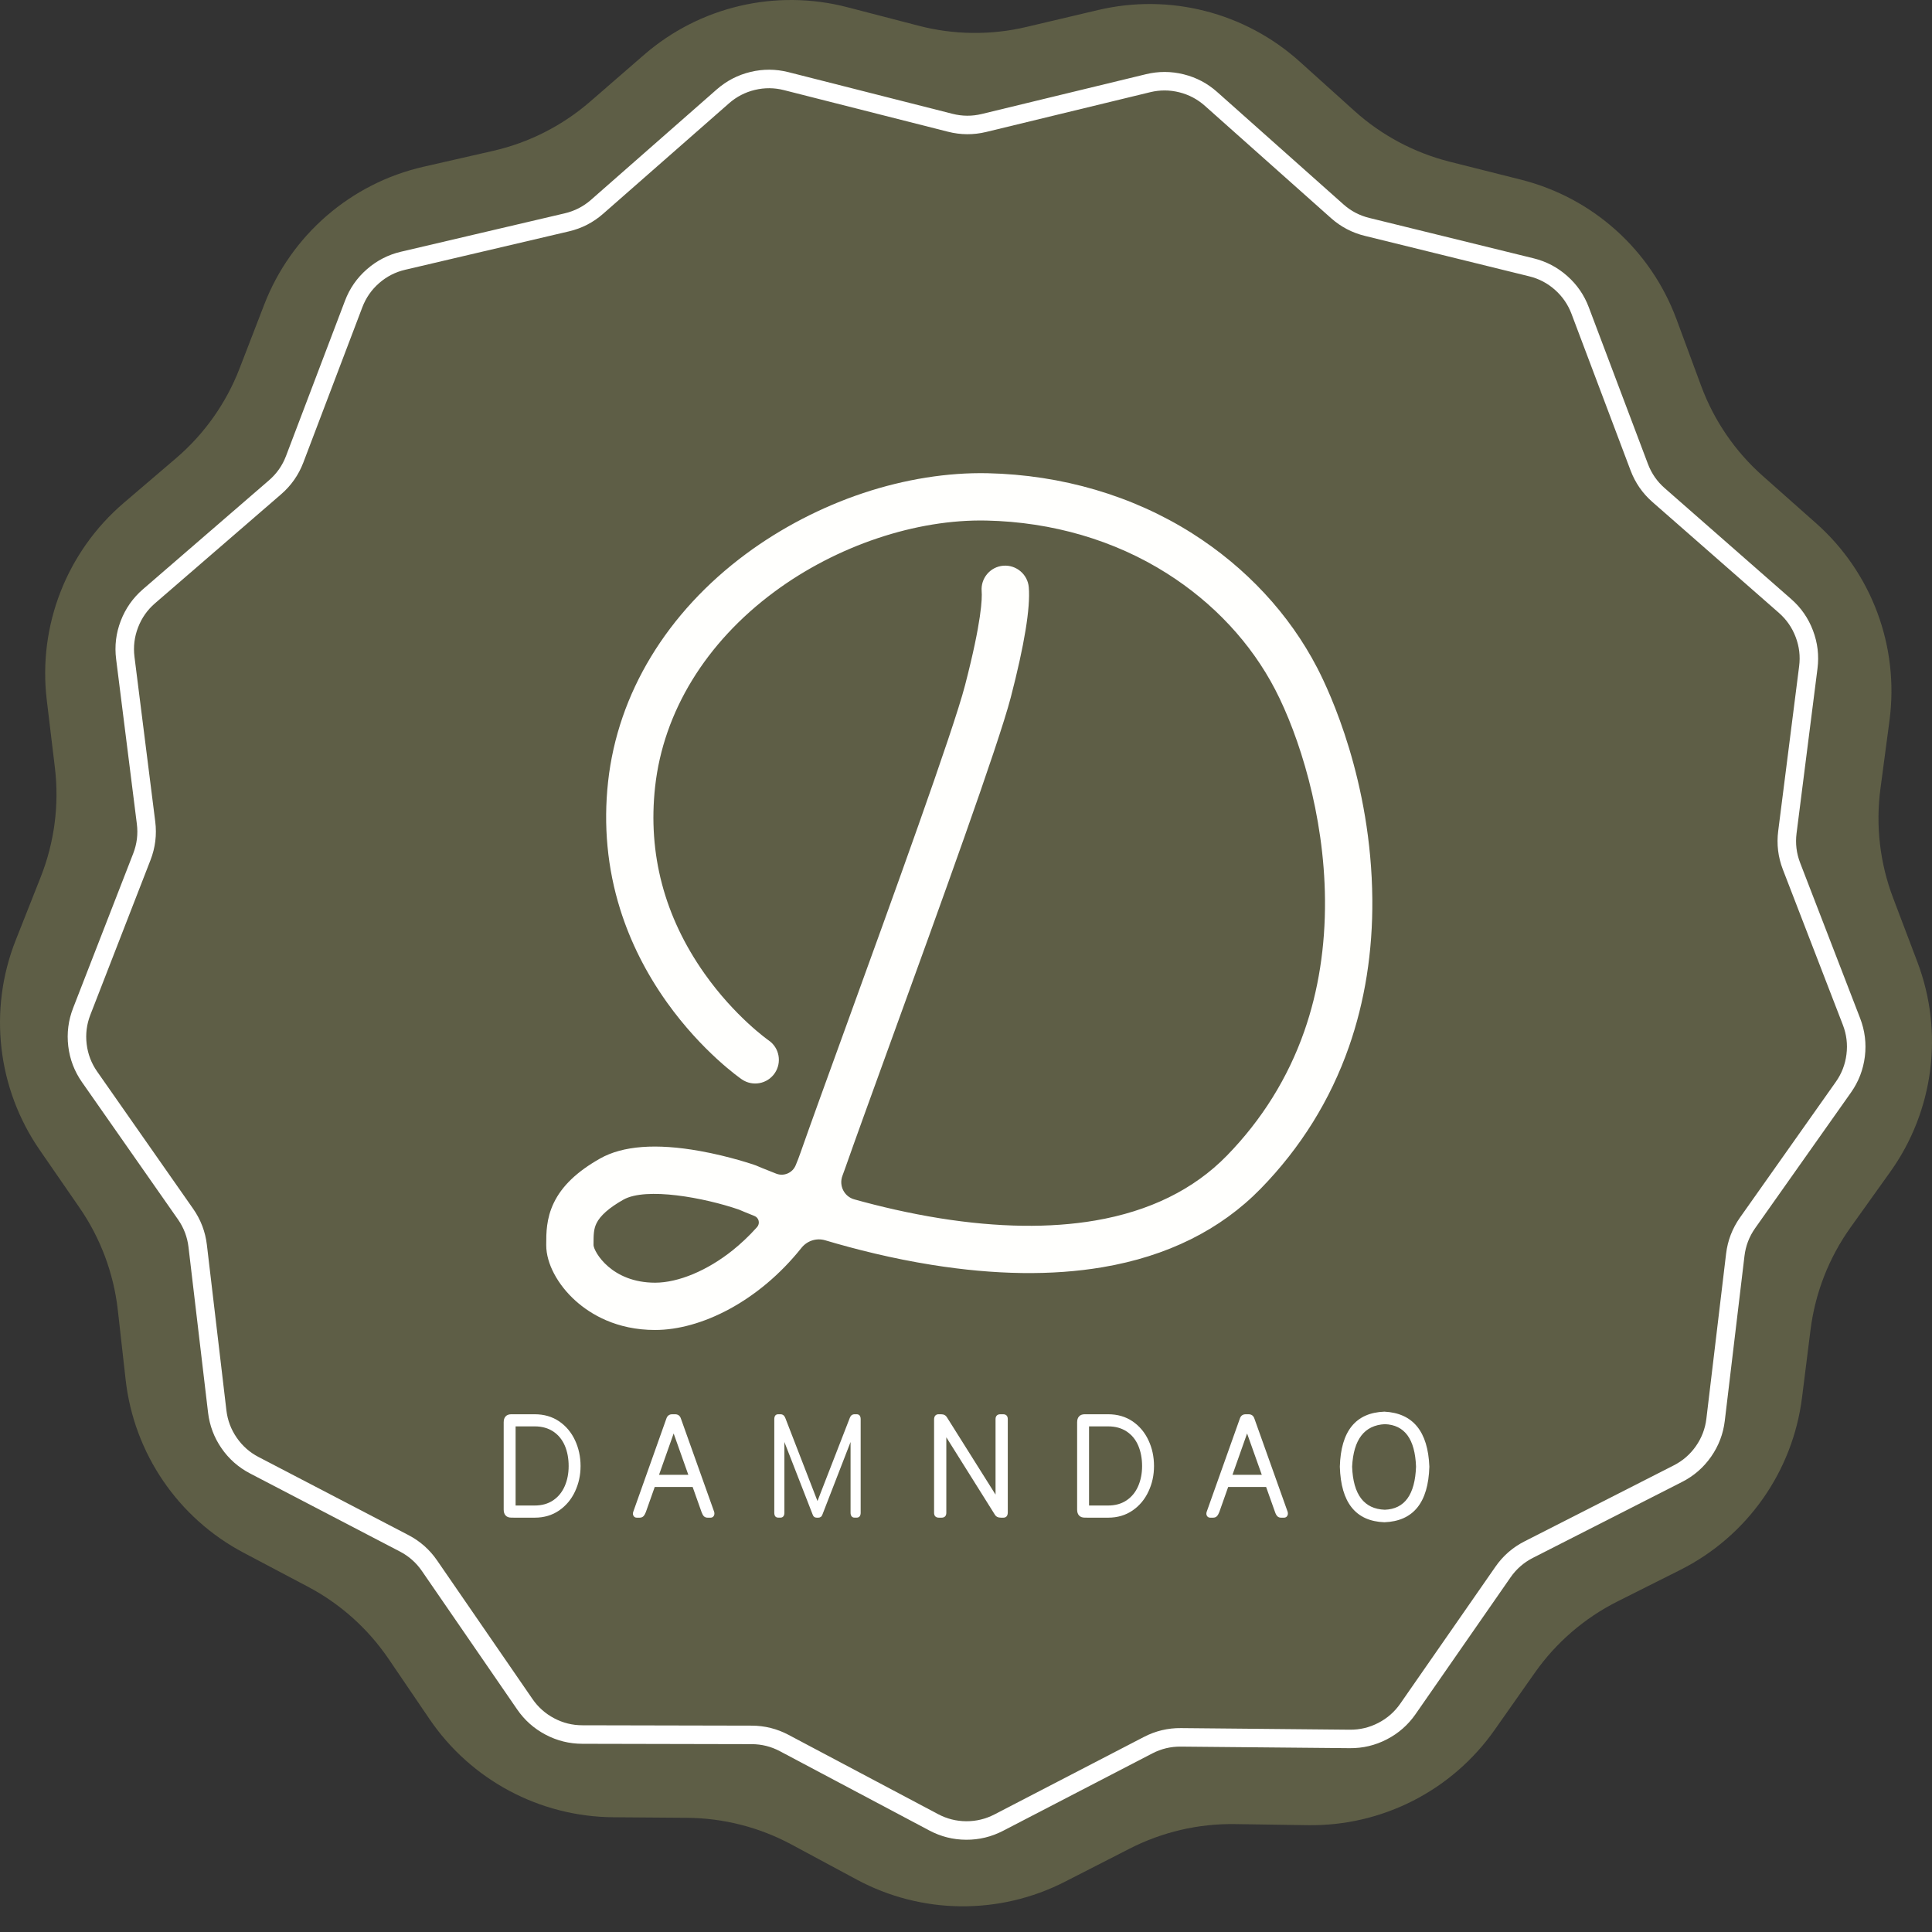<svg xmlns="http://www.w3.org/2000/svg" xmlns:xlink="http://www.w3.org/1999/xlink" fill="none" version="1.1" width="48" height="48" viewBox="0 0 48 48"><rect x="0" y="0" width="48" height="48" fill="#333333" stroke="none"/><defs><clipPath id="master_svg0_3_032"><rect x="0" y="0" width="48" height="48" rx="0"/></clipPath><clipPath id="master_svg1_3_038"><rect x="12.514" y="35.072" width="22.997" height="2.749" rx="0"/></clipPath></defs><g clip-path="url(#master_svg0_3_032)"><g><g><path d="M33.649,2.754C34.323,3.362,35.136,3.795,36.015,4.017L37.789,4.464C39.569,4.912,41.013,6.208,41.651,7.929L42.266,9.591C42.584,10.449,43.108,11.215,43.792,11.822L45.12,13C46.505,14.228,47.188,16.065,46.944,17.9L46.719,19.595C46.597,20.51,46.705,21.441,47.032,22.304L47.638,23.903C48.298,25.645,48.045,27.601,46.962,29.116L45.977,30.494C45.439,31.247,45.097,32.122,44.982,33.04L44.771,34.72C44.54,36.564,43.405,38.172,41.744,39.005L40.189,39.786C39.368,40.198,38.661,40.807,38.132,41.559L37.132,42.981C36.072,44.489,34.335,45.374,32.492,45.346L30.686,45.319C29.776,45.305,28.876,45.514,28.065,45.929L26.458,46.751C24.829,47.584,22.895,47.564,21.284,46.697L19.666,45.827C18.868,45.398,17.977,45.17,17.071,45.163L15.234,45.149C13.405,45.135,11.699,44.223,10.671,42.71L9.656,41.217C9.144,40.464,8.456,39.847,7.651,39.422L6.054,38.578C4.424,37.718,3.326,36.106,3.121,34.275L2.927,32.547C2.824,31.634,2.497,30.76,1.975,30.004L0.987,28.572C-0.069,27.043,-0.293,25.088,0.39,23.36L1.013,21.785C1.353,20.924,1.474,19.993,1.364,19.074L1.162,17.392C0.94,15.543,1.658,13.706,3.073,12.496L4.374,11.384C5.075,10.785,5.617,10.02,5.95,9.159L6.566,7.564C7.234,5.838,8.716,4.555,10.521,4.143L12.251,3.748C13.142,3.545,13.97,3.124,14.661,2.525L16,1.363C17.386,0.16,19.275,-0.282,21.051,0.179L22.822,0.639C23.7,0.868,24.62,0.878,25.503,0.669L27.283,0.249C29.061,-0.171,30.933,0.308,32.291,1.531L33.649,2.754Z" fill="#5E5E46" fill-opacity="1"/></g><g transform="matrix(1,1.4446752238939098e-8,-1.4446752238939098e-8,1,2.5019191607356106e-8,-2.4297228229386292e-8)"><path d="M34.018,5.414Q33.655,5.325,33.376,5.076L30.241,2.286Q29.88,1.964,29.41,1.847Q28.941,1.73,28.47,1.844L24.392,2.832Q24.029,2.92,23.666,2.828L19.59,1.793Q19.119,1.674,18.646,1.787Q18.174,1.901,17.808,2.221L14.682,4.966Q14.398,5.214,14.031,5.3L9.962,6.254Q9.485,6.366,9.116,6.689Q8.746,7.012,8.572,7.47L7.106,11.329Q6.971,11.684,6.683,11.933L3.55,14.641Q3.177,14.964,3,15.425Q2.823,15.885,2.885,16.375L3.4,20.47Q3.448,20.848,3.31,21.204L1.816,25.046Q1.638,25.505,1.696,25.994Q1.755,26.483,2.037,26.886L4.421,30.295Q4.638,30.605,4.683,30.982L5.169,35.094Q5.226,35.579,5.503,35.981Q5.781,36.383,6.214,36.608L9.935,38.547Q10.268,38.72,10.481,39.029L12.85,42.472Q13.125,42.871,13.554,43.097Q13.982,43.323,14.467,43.324L18.673,43.333Q19.046,43.333,19.376,43.508L23.091,45.479Q23.519,45.706,24.004,45.708Q24.488,45.71,24.919,45.487L28.629,43.563Q28.962,43.39,29.338,43.394L33.533,43.433Q34.022,43.438,34.455,43.214Q34.889,42.99,35.168,42.589L37.53,39.188Q37.747,38.877,38.084,38.705L41.791,36.818Q42.23,36.595,42.512,36.191Q42.794,35.787,42.852,35.298L43.341,31.205Q43.386,30.826,43.606,30.514L45.987,27.143Q46.271,26.74,46.332,26.25Q46.392,25.76,46.215,25.3L44.724,21.437Q44.587,21.082,44.635,20.704L45.155,16.61Q45.217,16.123,45.043,15.665Q44.87,15.206,44.501,14.883L41.358,12.127Q41.075,11.879,40.942,11.526L39.473,7.634Q39.302,7.179,38.938,6.857Q38.574,6.534,38.102,6.418L34.018,5.414ZM29.936,2.63L33.07,5.42Q33.435,5.744,33.909,5.86L37.992,6.865Q38.354,6.953,38.633,7.201Q38.911,7.448,39.043,7.796L40.511,11.688Q40.685,12.149,41.055,12.473L44.198,15.228Q44.48,15.476,44.613,15.828Q44.747,16.179,44.699,16.552L44.179,20.646Q44.116,21.139,44.295,21.603L45.786,25.465Q45.922,25.818,45.875,26.193Q45.829,26.569,45.611,26.878L43.23,30.249Q42.943,30.656,42.884,31.15L42.395,35.244Q42.351,35.618,42.135,35.928Q41.919,36.237,41.582,36.408L37.876,38.295Q37.435,38.519,37.153,38.926L34.79,42.326Q34.576,42.634,34.244,42.805Q33.912,42.977,33.538,42.974L29.342,42.934Q28.852,42.929,28.418,43.155L24.707,45.079Q24.377,45.25,24.006,45.248Q23.635,45.246,23.307,45.072L19.591,43.102Q19.161,42.874,18.674,42.873L14.468,42.864Q14.097,42.864,13.768,42.69Q13.44,42.517,13.229,42.211L10.859,38.768Q10.582,38.365,10.148,38.139L6.426,36.2Q6.094,36.028,5.882,35.72Q5.669,35.412,5.625,35.04L5.14,30.928Q5.082,30.437,4.798,30.031L2.414,26.623Q2.198,26.314,2.153,25.939Q2.108,25.565,2.245,25.213L3.738,21.371Q3.919,20.906,3.857,20.412L3.341,16.318Q3.294,15.942,3.43,15.589Q3.565,15.236,3.851,14.989L6.983,12.281Q7.359,11.956,7.536,11.492L9.002,7.634Q9.136,7.282,9.418,7.035Q9.701,6.787,10.067,6.702L14.136,5.748Q14.615,5.636,14.985,5.311L18.112,2.567Q18.392,2.321,18.754,2.234Q19.116,2.147,19.477,2.239L23.553,3.273Q24.026,3.393,24.5,3.279L28.579,2.29Q28.939,2.203,29.299,2.293Q29.659,2.383,29.936,2.63Z" fill-rule="evenodd" fill="#FFFFFF" fill-opacity="1"/></g><g><path d="M16.276,33.043C15.314,33.043,14.673,32.651,14.304,32.322C13.852,31.918,13.571,31.388,13.571,30.939L13.571,30.912C13.571,30.644,13.57,30.276,13.759,29.885C13.96,29.467,14.336,29.106,14.909,28.783C15.471,28.465,16.304,28.402,17.387,28.596C18.135,28.73,18.741,28.941,18.767,28.95L18.789,28.958L18.811,28.968C18.817,28.97,18.988,29.045,19.287,29.16C19.477,29.233,19.69,29.14,19.768,28.952C19.811,28.85,19.852,28.744,19.89,28.634C20.134,27.938,20.555,26.777,21.043,25.434C22.156,22.367,23.68,18.167,23.975,17.029C24.391,15.427,24.403,14.859,24.389,14.69C24.362,14.366,24.602,14.082,24.925,14.055C25.248,14.029,25.533,14.269,25.56,14.592C25.602,15.099,25.452,16.018,25.113,17.324C24.803,18.516,23.331,22.574,22.147,25.835C21.661,27.175,21.241,28.332,20.999,29.022C20.977,29.085,20.954,29.148,20.931,29.209C20.837,29.455,20.972,29.728,21.225,29.798C21.863,29.976,22.59,30.146,23.359,30.269C24.792,30.497,26.086,30.515,27.207,30.324C28.561,30.093,29.662,29.551,30.48,28.713C31.351,27.82,31.998,26.781,32.404,25.623C32.756,24.618,32.929,23.518,32.919,22.353C32.902,20.228,32.268,18.263,31.682,17.133C31.083,15.979,30.152,14.98,28.989,14.244C27.691,13.422,26.143,12.969,24.51,12.933C22.759,12.895,20.788,13.556,19.238,14.704C17.533,15.966,16.481,17.687,16.276,19.547C16.093,21.212,16.505,22.772,17.5,24.184C18.258,25.259,19.088,25.843,19.097,25.848C19.364,26.032,19.431,26.397,19.247,26.665C19.063,26.932,18.697,27,18.43,26.816C18.39,26.789,17.445,26.132,16.567,24.9C16.051,24.175,15.66,23.397,15.407,22.587C15.089,21.57,14.989,20.505,15.108,19.419C15.349,17.229,16.567,15.219,18.538,13.759C19.407,13.116,20.414,12.593,21.449,12.249C22.481,11.905,23.548,11.736,24.536,11.757C26.383,11.798,28.14,12.315,29.618,13.25C30.956,14.098,32.031,15.253,32.725,16.591C33.04,17.198,34.07,19.407,34.095,22.343C34.106,23.643,33.91,24.877,33.513,26.011C33.05,27.332,32.313,28.517,31.321,29.533C30.323,30.555,29.001,31.212,27.391,31.484C26.14,31.696,24.713,31.676,23.149,31.425C22.167,31.268,21.259,31.04,20.503,30.815C20.286,30.75,20.053,30.826,19.912,31.003C18.847,32.338,17.413,33.043,16.276,33.043ZM14.746,30.937C14.758,31.104,15.191,31.868,16.276,31.868C16.855,31.868,17.578,31.565,18.209,31.058C18.393,30.91,18.599,30.722,18.809,30.487C18.889,30.397,18.856,30.255,18.745,30.211C18.545,30.132,18.412,30.075,18.358,30.052C17.498,29.756,16.052,29.487,15.487,29.806C15.135,30.005,14.91,30.203,14.818,30.396C14.749,30.537,14.746,30.684,14.746,30.911L14.746,30.938L14.746,30.937Z" fill="#FFFFFD" fill-opacity="1" style="mix-blend-mode:passthrough"/></g><g clip-path="url(#master_svg1_3_038)"><g><path d="M12.563,37.653C12.53,37.619,12.514,37.569,12.514,37.504L12.514,35.338C12.514,35.273,12.53,35.223,12.563,35.189C12.595,35.154,12.642,35.137,12.703,35.137L12.81,35.137L12.81,37.705L12.703,37.705C12.642,37.705,12.595,37.688,12.563,37.653L12.563,37.653ZM12.758,37.404L13.285,37.404C13.463,37.404,13.615,37.361,13.742,37.276C13.869,37.19,13.965,37.073,14.03,36.924C14.095,36.775,14.128,36.608,14.128,36.423C14.128,36.238,14.096,36.064,14.032,35.915C13.967,35.766,13.872,35.649,13.745,35.565C13.618,35.481,13.465,35.438,13.285,35.438L12.758,35.438L12.758,35.137L13.285,35.137C13.517,35.137,13.719,35.196,13.892,35.313C14.064,35.431,14.196,35.589,14.287,35.785C14.378,35.981,14.424,36.194,14.424,36.423C14.424,36.652,14.378,36.857,14.287,37.054C14.196,37.25,14.064,37.408,13.892,37.527C13.719,37.646,13.517,37.706,13.285,37.706L12.758,37.706L12.758,37.404L12.758,37.404Z" fill="#FFFFFF" fill-opacity="1" style="mix-blend-mode:passthrough"/></g><g><path d="M17.734,37.662C17.717,37.691,17.69,37.706,17.653,37.706L17.581,37.706C17.542,37.706,17.511,37.694,17.488,37.671C17.466,37.648,17.447,37.614,17.431,37.57L16.673,35.435L16.8,35.435L16.045,37.57C16.028,37.614,16.008,37.648,15.985,37.671C15.962,37.694,15.931,37.706,15.892,37.706L15.821,37.706C15.784,37.706,15.757,37.691,15.74,37.662C15.722,37.633,15.72,37.599,15.733,37.56L16.556,35.244C16.58,35.173,16.629,35.137,16.702,35.137L16.771,35.137C16.844,35.137,16.893,35.172,16.917,35.244L17.743,37.56C17.754,37.599,17.751,37.633,17.734,37.662L17.734,37.662ZM17.304,36.641L17.304,36.943L16.169,36.943L16.169,36.641L17.304,36.641Z" fill="#FFFFFF" fill-opacity="1" style="mix-blend-mode:passthrough"/></g><g><path d="M26.81,37.653C26.777,37.619,26.761,37.569,26.761,37.504L26.761,35.338C26.761,35.273,26.777,35.223,26.81,35.189C26.842,35.154,26.889,35.137,26.95,35.137L27.057,35.137L27.057,37.705L26.95,37.705C26.889,37.705,26.842,37.688,26.81,37.653L26.81,37.653ZM27.005,37.404L27.532,37.404C27.71,37.404,27.862,37.361,27.989,37.276C28.116,37.19,28.212,37.073,28.277,36.924C28.342,36.775,28.375,36.608,28.375,36.423C28.375,36.238,28.343,36.064,28.279,35.915C28.215,35.766,28.119,35.649,27.992,35.565C27.865,35.481,27.712,35.438,27.532,35.438L27.005,35.438L27.005,35.137L27.532,35.137C27.764,35.137,27.966,35.196,28.139,35.313C28.311,35.431,28.443,35.589,28.534,35.785C28.626,35.981,28.671,36.194,28.671,36.423C28.671,36.652,28.626,36.857,28.534,37.054C28.443,37.25,28.312,37.408,28.139,37.527C27.966,37.646,27.764,37.706,27.532,37.706L27.005,37.706L27.005,37.404L27.005,37.404Z" fill="#FFFFFF" fill-opacity="1" style="mix-blend-mode:passthrough"/></g><g><path d="M31.981,37.662C31.964,37.691,31.937,37.706,31.9,37.706L31.828,37.706C31.789,37.706,31.758,37.694,31.736,37.671C31.713,37.648,31.694,37.614,31.679,37.57L30.92,35.435L31.047,35.435L30.292,37.57C30.275,37.614,30.255,37.648,30.232,37.671C30.209,37.694,30.178,37.706,30.139,37.706L30.068,37.706C30.031,37.706,30.004,37.691,29.987,37.662C29.969,37.633,29.967,37.599,29.98,37.56L30.804,35.244C30.827,35.173,30.876,35.137,30.95,35.137L31.018,35.137C31.092,35.137,31.141,35.172,31.165,35.244L31.991,37.56C32.002,37.599,31.999,37.633,31.981,37.662L31.981,37.662ZM31.552,36.641L31.552,36.943L30.416,36.943L30.416,36.641L31.552,36.641Z" fill="#FFFFFF" fill-opacity="1" style="mix-blend-mode:passthrough"/></g><g><path d="M21.357,37.674C21.339,37.695,21.316,37.705,21.286,37.705L21.231,37.705C21.2,37.705,21.176,37.695,21.159,37.674C21.141,37.653,21.132,37.623,21.132,37.584L21.132,35.826L20.434,37.626C20.425,37.653,20.411,37.674,20.394,37.686C20.377,37.699,20.356,37.706,20.332,37.706L20.291,37.706C20.265,37.706,20.244,37.699,20.228,37.686C20.211,37.674,20.198,37.653,20.189,37.626L19.488,35.826L19.488,37.584C19.488,37.623,19.479,37.653,19.462,37.674C19.444,37.695,19.421,37.705,19.391,37.705L19.337,37.705C19.304,37.705,19.279,37.695,19.262,37.674C19.246,37.653,19.237,37.623,19.237,37.584L19.237,35.258C19.237,35.219,19.246,35.189,19.262,35.168C19.279,35.147,19.303,35.137,19.334,35.137L19.391,35.137C19.446,35.137,19.486,35.167,19.51,35.227L20.31,37.293L21.113,35.227C21.135,35.167,21.175,35.137,21.232,35.137L21.284,35.137C21.315,35.137,21.339,35.147,21.357,35.168C21.374,35.189,21.383,35.219,21.383,35.258L21.383,37.584C21.383,37.623,21.374,37.653,21.357,37.674L21.357,37.674Z" fill="#FFFFFF" fill-opacity="1" style="mix-blend-mode:passthrough"/></g><g><path d="M24.765,35.168C24.786,35.147,24.816,35.137,24.854,35.137L24.921,35.137C24.959,35.137,24.988,35.147,25.008,35.168C25.028,35.189,25.038,35.219,25.038,35.258L25.038,37.574C25.038,37.618,25.028,37.651,25.009,37.673C24.991,37.695,24.963,37.706,24.928,37.706L24.868,37.706C24.83,37.706,24.799,37.699,24.774,37.686C24.75,37.674,24.728,37.652,24.711,37.622L23.511,35.709L23.511,37.584C23.511,37.623,23.501,37.653,23.481,37.674C23.461,37.695,23.432,37.706,23.394,37.706L23.327,37.706C23.287,37.706,23.257,37.695,23.237,37.674C23.217,37.654,23.207,37.623,23.207,37.584L23.207,35.269C23.207,35.225,23.217,35.192,23.237,35.17C23.257,35.148,23.284,35.137,23.317,35.137L23.381,35.137C23.414,35.137,23.443,35.143,23.468,35.156C23.492,35.169,23.513,35.19,23.531,35.22L24.734,37.133L24.734,35.258C24.734,35.219,24.744,35.189,24.766,35.168L24.765,35.168Z" fill="#FFFFFF" fill-opacity="1" style="mix-blend-mode:passthrough"/></g><g><path d="M34.394,37.82C33.682,37.793,33.314,37.333,33.288,36.439C33.313,35.554,33.682,35.099,34.394,35.072C35.105,35.108,35.478,35.564,35.512,36.439C35.486,37.333,35.113,37.793,34.394,37.82ZM34.406,37.509C34.897,37.491,35.156,37.134,35.181,36.439C35.156,35.753,34.898,35.401,34.406,35.383C33.898,35.41,33.627,35.762,33.593,36.439C33.618,37.134,33.89,37.491,34.406,37.509Z" fill="#FFFFFF" fill-opacity="1" style="mix-blend-mode:passthrough"/></g></g></g></g></svg>